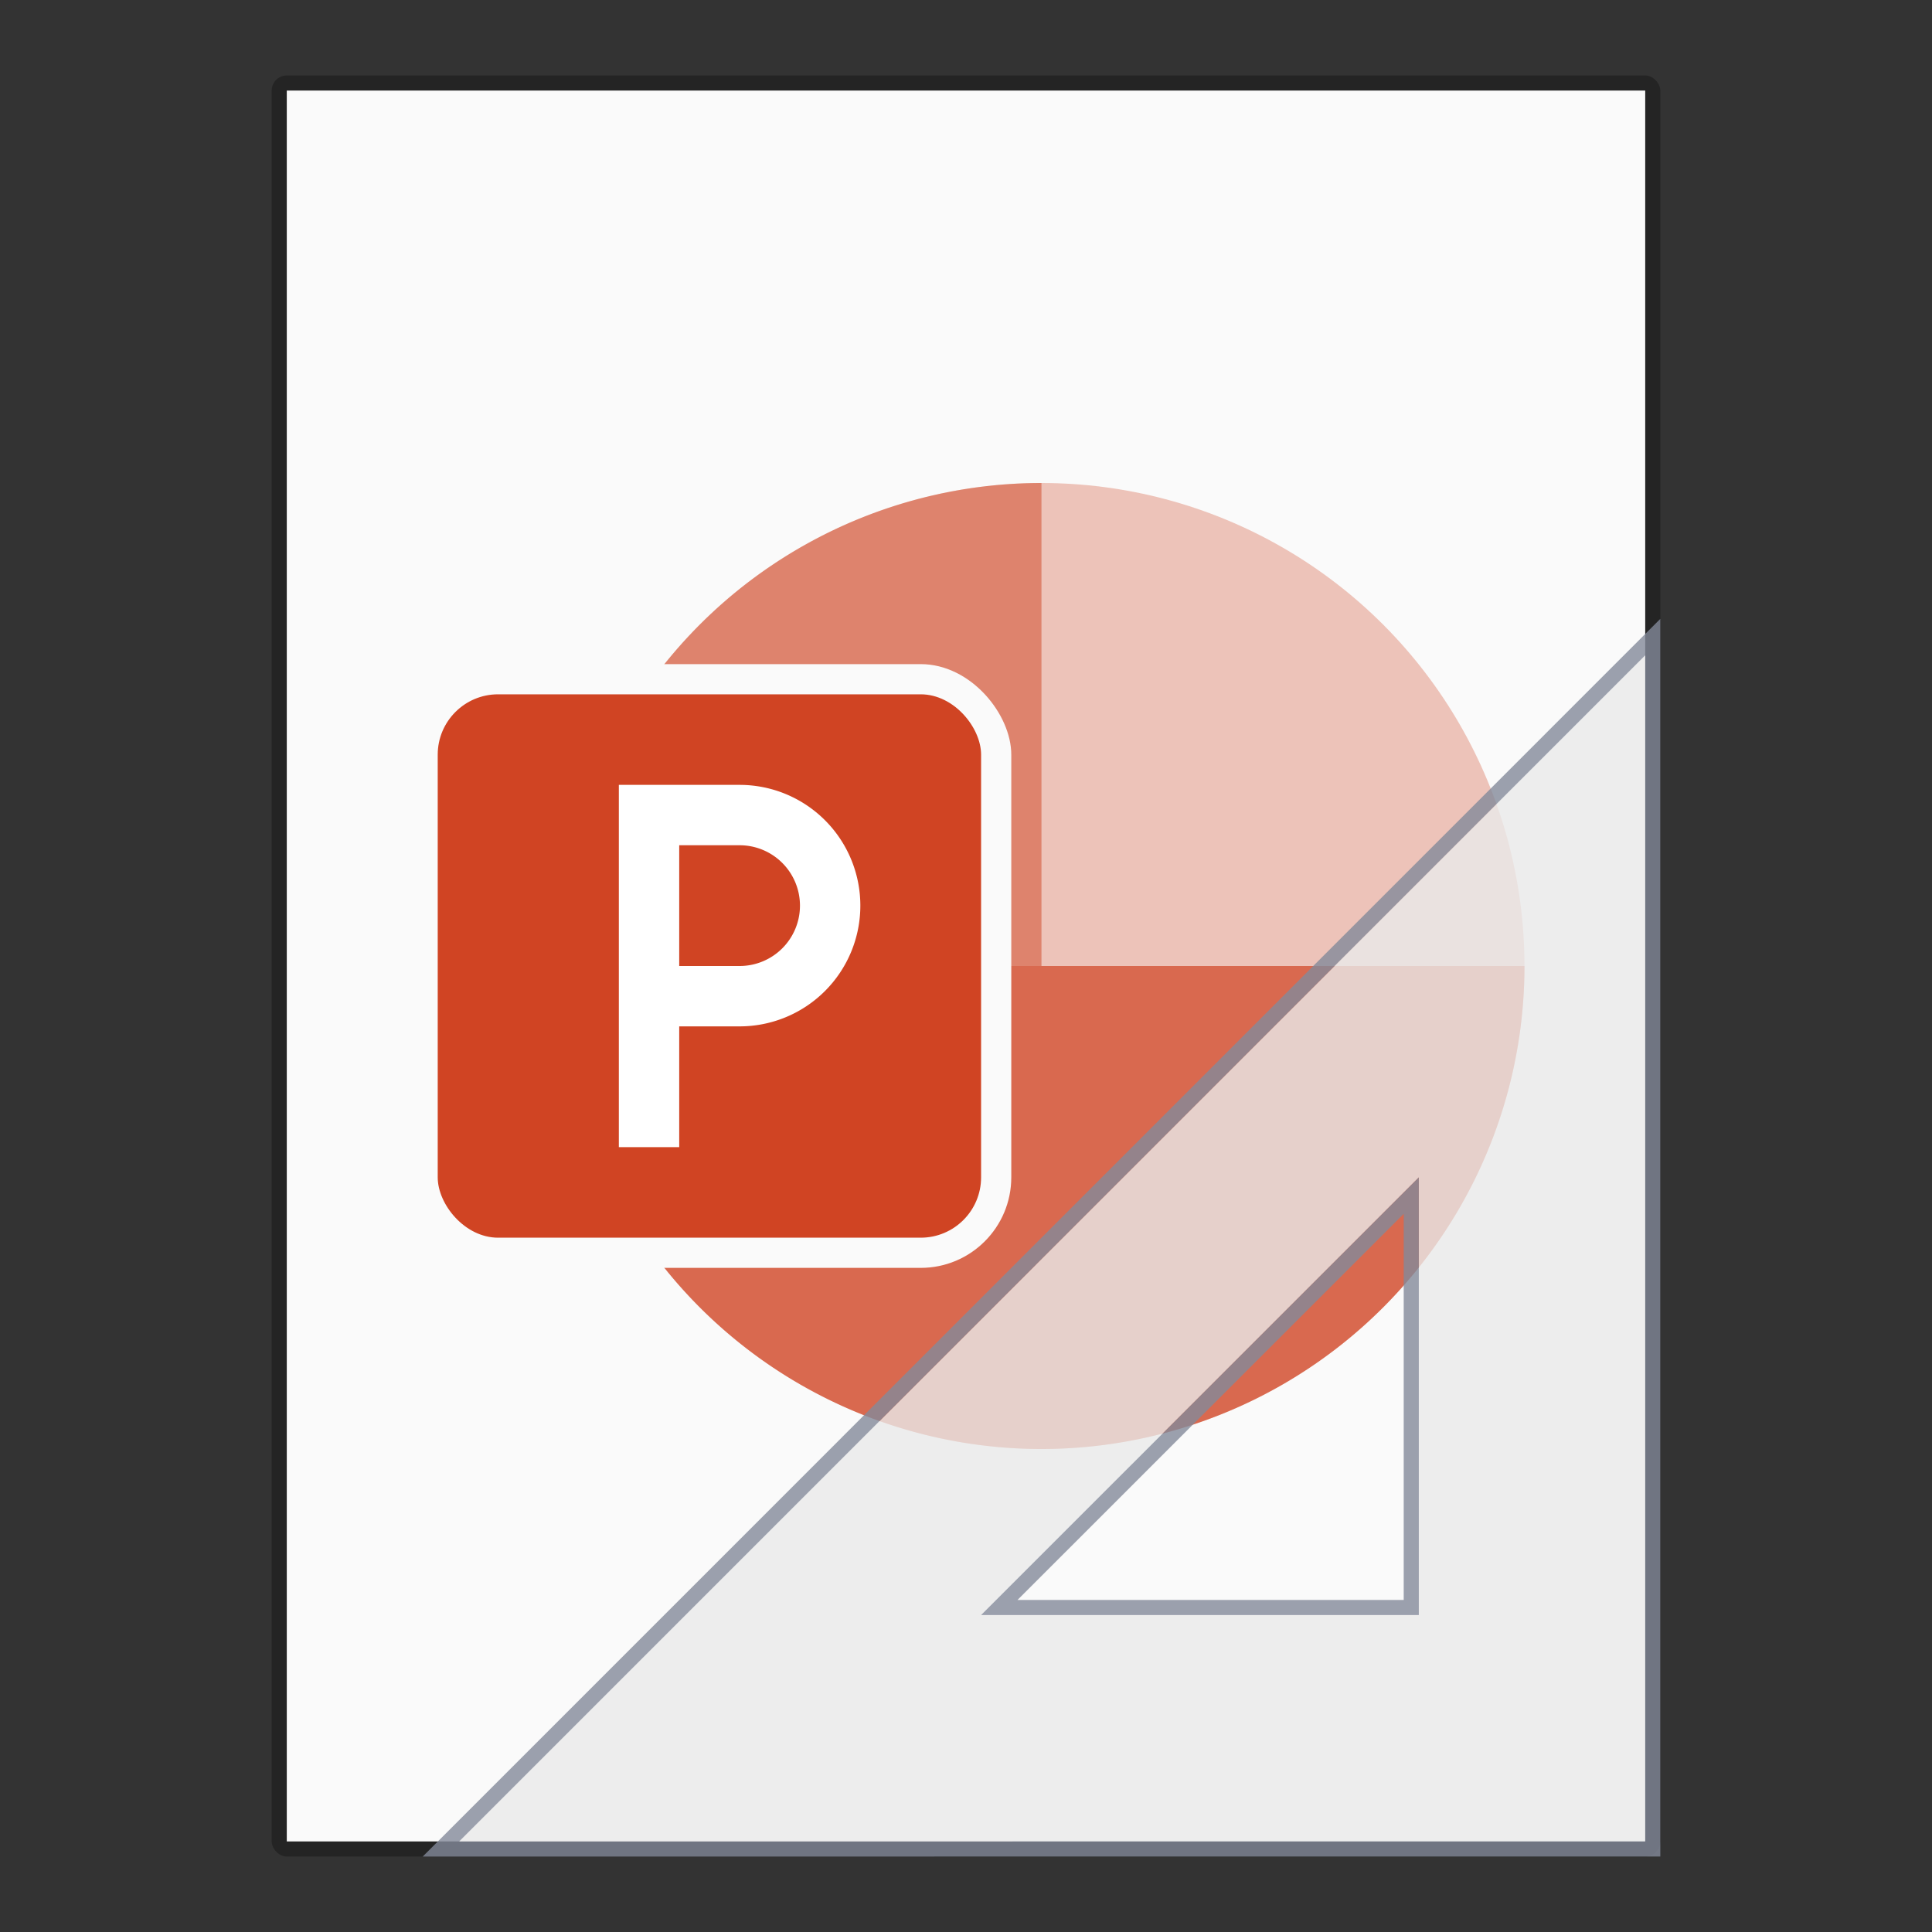 <?xml version="1.0" encoding="UTF-8" standalone="no"?>
<!-- Created with Inkscape (http://www.inkscape.org/) -->

<svg
   width="128"
   height="128"
   viewBox="0 0 128 128"
   version="1.1"
   id="svg5"
   inkscape:version="1.2.1 (9c6d41e410, 2022-07-14)"
   sodipodi:docname="application-vnd.ms-powerpoint.template.macroenabled.12.svg"
   xmlns:inkscape="http://www.inkscape.org/namespaces/inkscape"
   xmlns:sodipodi="http://sodipodi.sourceforge.net/DTD/sodipodi-0.dtd"
   xmlns="http://www.w3.org/2000/svg"
   xmlns:svg="http://www.w3.org/2000/svg">
  <rect x="0" y="0" width="128" height="128" fill="#333333" stroke="none"/>
  <sodipodi:namedview
     id="namedview7"
     pagecolor="#ffffff"
     bordercolor="#000000"
     borderopacity="0.25"
     inkscape:showpageshadow="2"
     inkscape:pageopacity="0.0"
     inkscape:pagecheckerboard="0"
     inkscape:deskcolor="#d1d1d1"
     inkscape:document-units="px"
     showgrid="false"
     inkscape:zoom="6.171875"
     inkscape:cx="64.405063"
     inkscape:cy="64.243038"
     inkscape:window-width="1920"
     inkscape:window-height="1007"
     inkscape:window-x="0"
     inkscape:window-y="0"
     inkscape:window-maximized="1"
     inkscape:current-layer="svg5" />
  <defs
     id="defs2" />
  <rect
     style="opacity:0.3;fill:#000000;fill-opacity:1;stroke-width:4;stroke-linejoin:round"
     id="rect234"
     width="92"
     height="118"
     x="18"
     y="5"
     ry="1" />
  <rect
     style="fill:#fafafa;fill-opacity:1;stroke-width:6.269;stroke-linejoin:round"
     id="rect2307"
     width="90"
     height="116"
     x="19"
     y="6" />
  <circle
     style="opacity:0.3;fill:#d04423;fill-opacity:1;stroke-width:21.333;stroke-linejoin:bevel"
     id="path31463"
     cx="69"
     cy="64"
     r="32" />
  <path
     id="path31465"
     style="opacity:0.7;fill:#d04423;fill-opacity:1;stroke-width:16;stroke-linejoin:bevel"
     d="M 37,64 A 32,32 0 0 0 69,96 32,32 0 0 0 101,64 H 69 Z" />
  <path
     id="path31759"
     style="opacity:0.5;fill:#d04423;fill-opacity:1;stroke-width:16;stroke-linejoin:bevel"
     d="M 69,32 A 32,32 0 0 0 37,64 h 32 z" />
  <rect
     style="fill:#fafafa;fill-opacity:1;stroke-width:2"
     id="rect3242"
     width="40"
     height="40"
     x="27"
     y="44"
     ry="6" />
  <rect
     style="fill:#d04423;fill-opacity:1;stroke-width:2"
     id="rect2687"
     width="36"
     height="36"
     x="29"
     y="46"
     ry="4" />
  <path
     id="rect4291"
     style="fill:#ffffff;fill-opacity:1;stroke-width:2"
     d="m 41,52 v 24 h 4 v -8 h 4 a 8,8 0 0 0 8,-8 8,8 0 0 0 -8,-8 h -4 z m 4,4 h 4 a 4,4 0 0 1 4,4 4,4 0 0 1 -4,4 h -4 z" />
  <path
     id="path295"
     style="color:#000000;opacity:0.8;fill:#e9e9e9;fill-rule:evenodd;stroke-width:1px;-inkscape-stroke:none"
     d="M 109,43.416 30.42,122.002 109,122 Z M 94,78.004 V 107.002 H 64.998 Z" />
  <path
     d="M 110,41.002 28.006,123.002 110,123 Z m -1,2.414 v 78.584 l -78.58,0.002 z M 94,78.004 64.998,107.002 H 94 Z m -1,2.414 V 106.002 H 67.412 Z"
     style="color:#000000;opacity:0.8;fill:#83899a;fill-rule:evenodd;-inkscape-stroke:none"
     id="path356" />
</svg>
